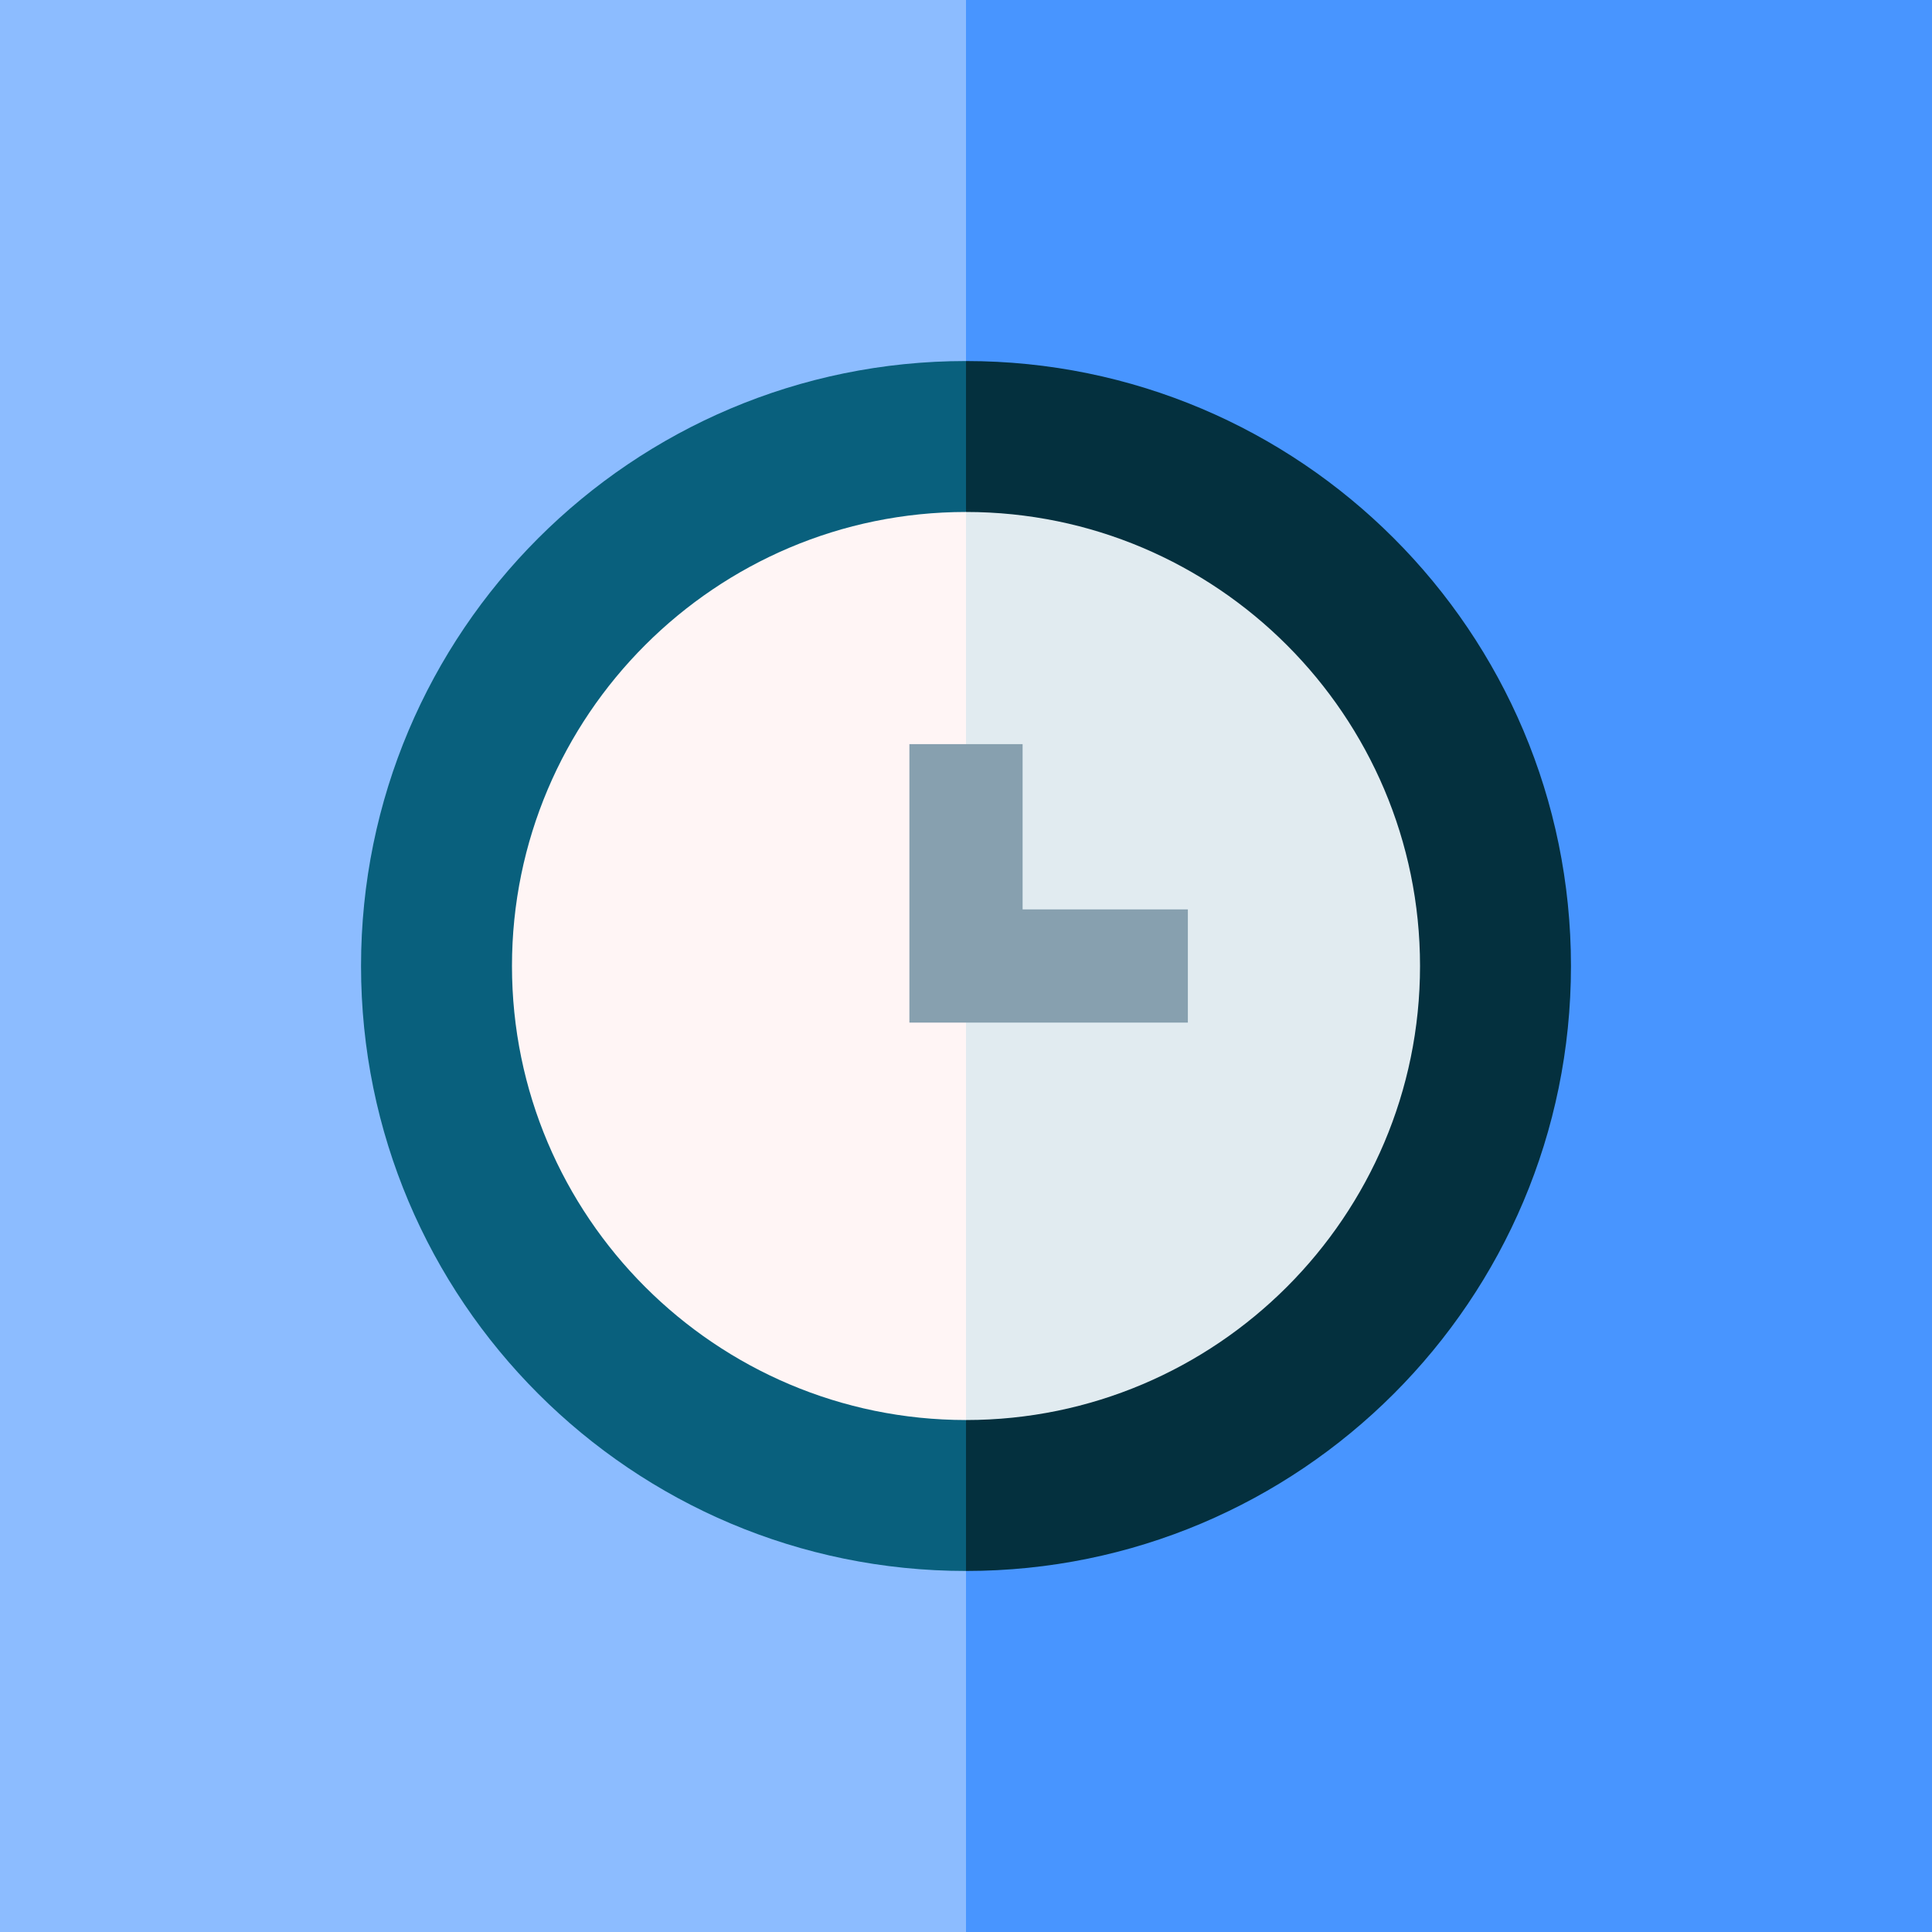 <svg id="Capa_1" enable-background="new 0 0 512 512" height="512" viewBox="0 0 512 512" width="512" xmlns="http://www.w3.org/2000/svg"><rect x="0" y="0" width="512" height="512" fill="#808080" stroke="none"/><g><path d="m512 0h-256l-20.016 256 20.016 256h256z" fill="#4895ff"/><path d="m0 0h256v512h-256z" fill="#8cbcff"/><path d="m256 95.678-20.016 160.322 20.016 160.322c88.543 0 160.322-71.779 160.322-160.322s-71.779-160.322-160.322-160.322z" fill="#04303e"/><path d="m95.678 256c0 88.543 71.779 160.322 160.322 160.322v-320.644c-88.543 0-160.322 71.779-160.322 160.322z" fill="#09607d"/><path d="m256 135.678-20.016 120.322 20.016 120.322c66.346 0 120.322-53.976 120.322-120.322s-53.976-120.322-120.322-120.322z" fill="#e1ebf0"/><path d="m135.678 256c0 66.346 53.976 120.322 120.322 120.322v-240.644c-66.346 0-120.322 53.976-120.322 120.322z" fill="#fff5f5"/><path d="m314.795 271h-73.795v-73.795h30v43.795h43.795z" fill="#87a0af"/></g></svg>